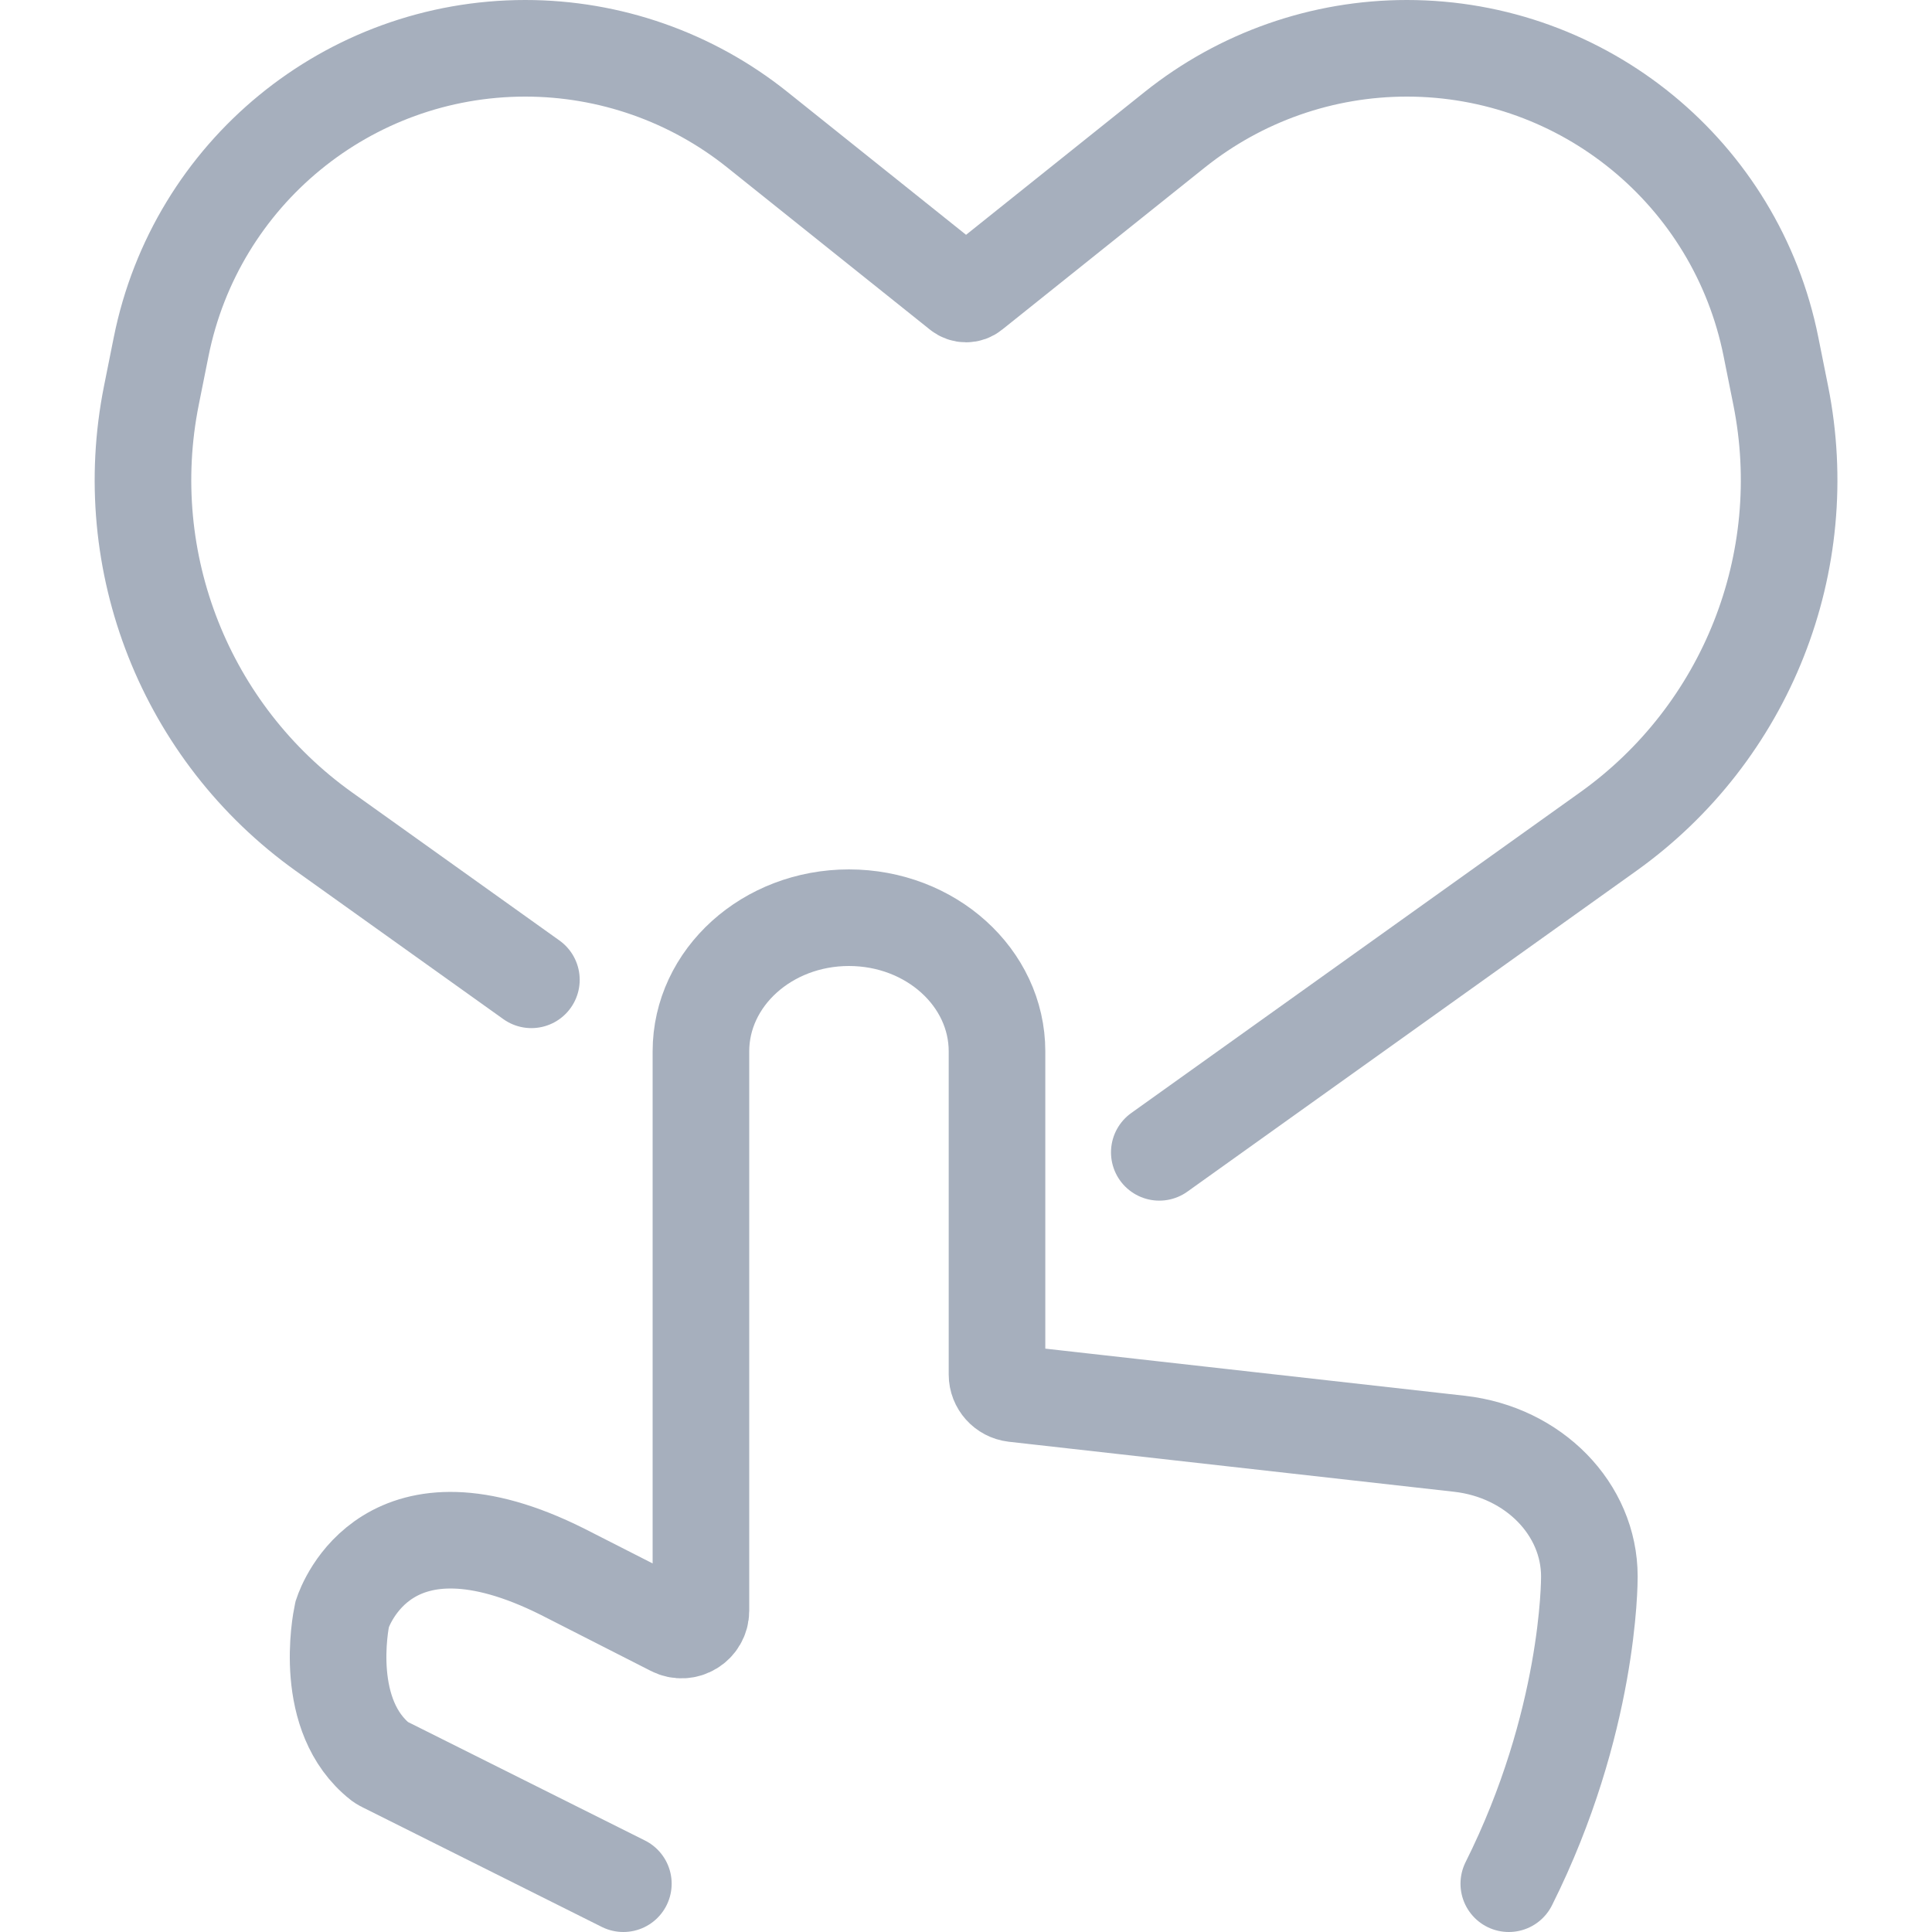 <svg width="20" height="20" viewBox="0 0 20 20" fill="none" xmlns="http://www.w3.org/2000/svg">
<g clip-path="url(#clip0_1401_827)">
<path d="M5.501 10.143L3.353 8.609C1.921 7.586 1.222 5.819 1.567 4.094L1.668 3.59C2.028 1.793 3.605 0.5 5.438 0.5C6.311 0.5 7.158 0.797 7.839 1.342L9.938 3.021C9.975 3.051 10.027 3.051 10.063 3.021L12.162 1.342C12.844 0.797 13.69 0.5 14.563 0.5C16.396 0.5 17.974 1.793 18.333 3.59L18.434 4.094C18.779 5.819 18.08 7.586 16.648 8.609L12.001 11.929" stroke="#A6AFBD" stroke-linecap="round"/>
<path d="M6.453 19.5L3.969 18.258C3.958 18.253 3.948 18.246 3.938 18.239C3.337 17.765 3.523 16.801 3.541 16.717C3.542 16.713 3.543 16.71 3.544 16.705C3.576 16.61 4.024 15.369 5.824 16.271L6.965 16.852C7.098 16.92 7.256 16.823 7.256 16.674V10.884C7.256 10.12 7.942 9.5 8.788 9.5C9.635 9.5 10.321 10.12 10.321 10.884V14.229C10.321 14.331 10.398 14.416 10.499 14.428L15.11 14.946C15.877 15.033 16.453 15.622 16.453 16.32C16.453 16.375 16.453 17.833 15.619 19.5" stroke="#A6AFBD" stroke-linecap="round"/>
</g>
<defs>
<clipPath id="clip0_1401_827">
<rect width="20" height="20" fill="white"/>
</clipPath>
</defs>
</svg>
